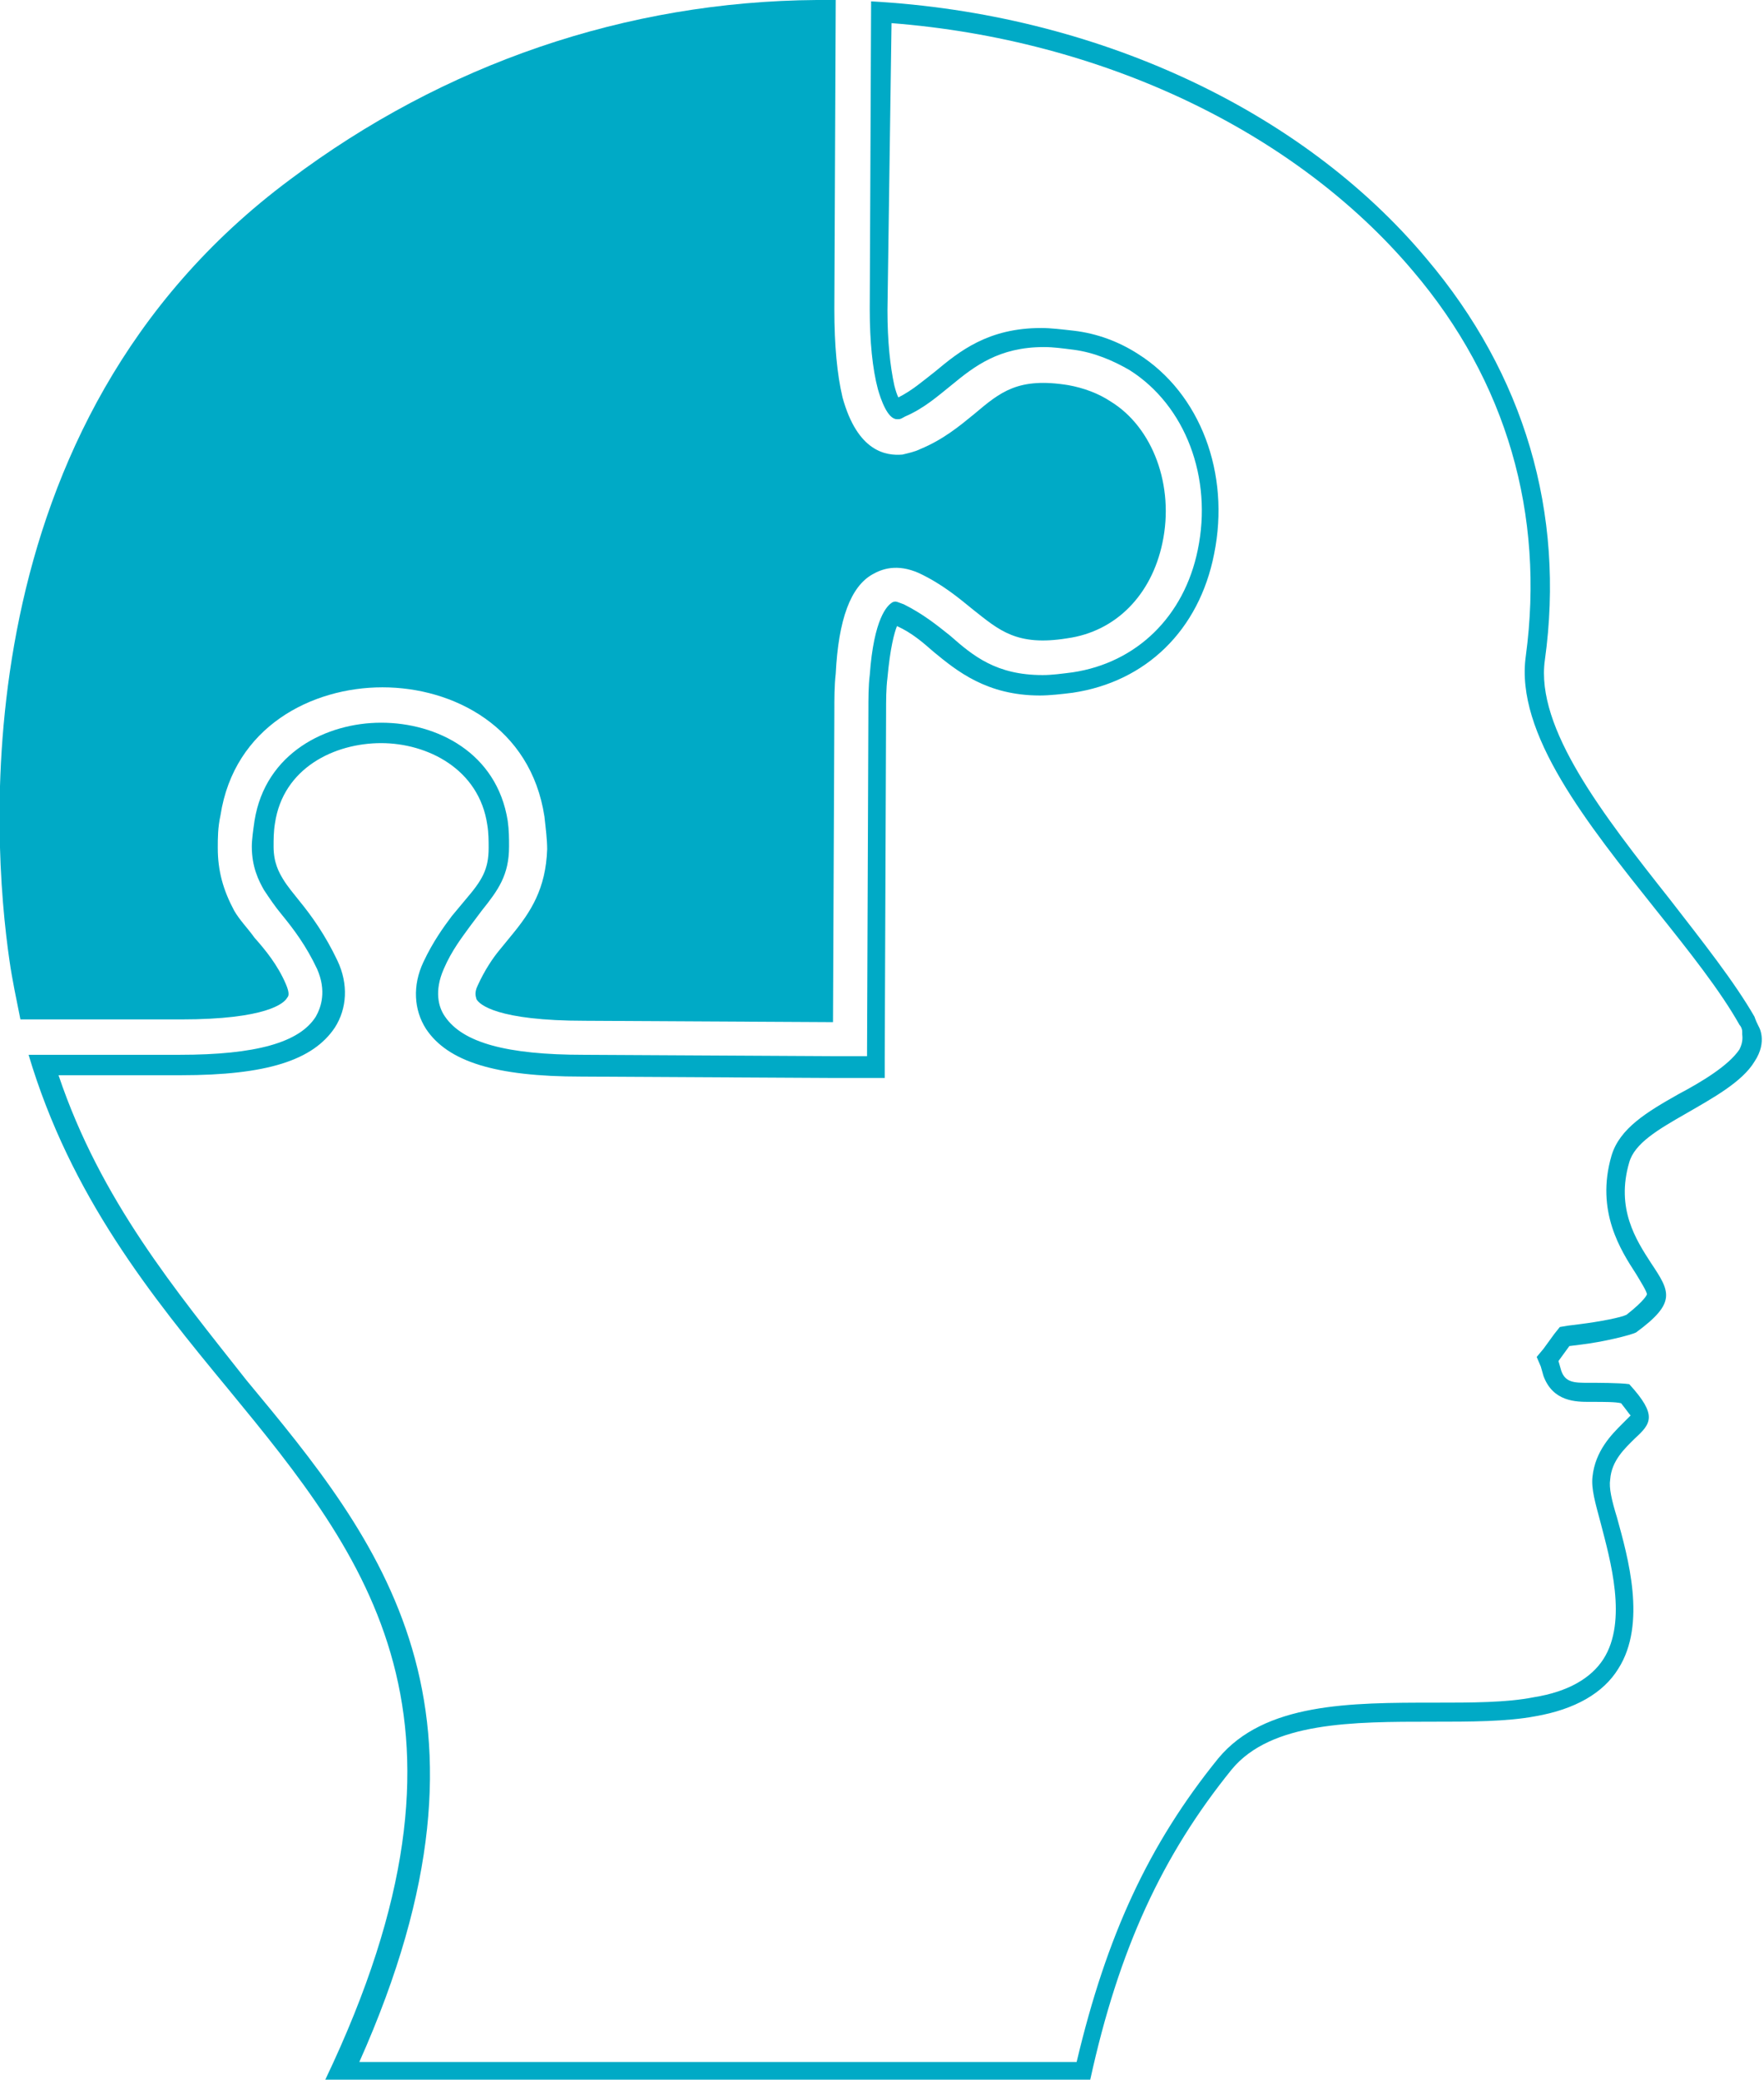 <?xml version="1.0" encoding="utf-8"?>
<!-- Generator: Adobe Illustrator 21.0.2, SVG Export Plug-In . SVG Version: 6.00 Build 0)  -->
<svg version="1.1" id="Layer_1" xmlns="http://www.w3.org/2000/svg" xmlns:xlink="http://www.w3.org/1999/xlink" x="0px" y="0px"
	 viewBox="0 0 129.6 152.8" style="enable-background:new 0 0 129.6 152.8;" xml:space="preserve">
<style type="text/css">
	.st0{fill:#00AAC6;}
</style>
<g>
	<g>
		<path class="st0" d="M65.5,1.7c15.4,1.2,29.6,7.9,38.3,18.2c6.9,8.1,9.7,17.9,8.3,28.3c-0.8,5.7,4.5,12.3,9.6,18.7
			c2.4,3,4.7,5.9,6.1,8.4c0.1,0.1,0.2,0.3,0.2,0.5l0,0.1L128,76c0,0.1,0.1,0.5-0.2,1.1c-0.8,1.2-2.8,2.4-4.5,3.3
			c-2.3,1.3-4.3,2.5-4.9,4.5c-1.2,4.1,0.7,7,1.8,8.7c0.3,0.5,0.8,1.3,0.8,1.5c0,0-0.1,0.4-1.5,1.5c-0.4,0.2-1.9,0.5-3.5,0.7
			l-0.8,0.1l-0.6,0.1l-0.4,0.5l-0.8,1.1l-0.5,0.6l0.3,0.7l0.2,0.7c0.7,1.9,2.4,1.9,3.4,1.9l0.1,0c1,0,1.8,0,2.2,0.1
			c0.4,0.5,0.6,0.8,0.7,0.9c-0.1,0.1-0.4,0.4-0.6,0.6c-0.8,0.8-2,2-2.2,3.9c-0.1,0.9,0.2,1.9,0.6,3.4c0.7,2.7,2,7.2,0.2,10
			c-0.9,1.4-2.6,2.4-5.1,2.8c-2,0.4-4.6,0.4-7.3,0.4c-6.2,0-12.5,0-15.9,4.1c-5.1,6.3-8.2,13-10.4,22.3H63.5h-2.6H26.4
			c11.6-26,1.5-38.3-8.3-50.1C12.9,94.8,7.4,88.2,4.3,79l8.8,0l0.1,0l0.1,0c6.3,0,9.7-1.1,11.3-3.5c0.9-1.4,1-3.2,0.2-4.9
			c-0.9-1.9-1.9-3.3-2.8-4.4c-0.4-0.5-0.9-1.1-1.2-1.6c-0.3-0.5-0.7-1.2-0.7-2.4c0-0.5,0-1.1,0.1-1.7c0.6-4.1,4.4-5.9,7.8-5.9
			c3.4,0,7.2,1.9,7.8,6c0.1,0.6,0.1,1.2,0.1,1.7c0,1.6-0.5,2.4-1.7,3.8l-1,1.2c-0.6,0.8-1.4,1.9-2.1,3.4c-0.8,1.7-0.7,3.5,0.2,4.9
			c1.6,2.4,5.1,3.5,11.4,3.5l18.2,0.1l2.6,0l1.5,0l0-1.5l0.1-25.3c0-1,0-1.8,0.1-2.6c0.2-2.2,0.5-3.3,0.7-3.8
			c1.1,0.5,1.9,1.2,2.7,1.9c1.7,1.4,3.9,3.2,7.8,3.2c0.7,0,1.6-0.1,2.4-0.2c5.4-0.8,9.3-4.6,10.4-10.2c1.2-5.9-1-11.8-5.6-14.7
			c-1.4-0.9-3-1.5-4.7-1.7c-0.9-0.1-1.7-0.2-2.4-0.2c-3.9,0-6,1.7-7.8,3.2c-0.9,0.7-1.7,1.4-2.7,1.9c-0.1-0.2-0.2-0.5-0.3-0.9
			c-0.3-1.4-0.5-3.2-0.5-5.5L65.5,1.7 M64,0.1l-0.1,22.6c0,2.4,0.2,4.4,0.6,5.9c0.2,0.7,0.7,2.2,1.4,2.2c0,0,0.1,0,0.1,0
			c0.2,0,0.3-0.1,0.5-0.2c1.4-0.6,2.4-1.5,3.4-2.3c1.7-1.4,3.5-2.8,6.8-2.8c0.7,0,1.4,0.1,2.2,0.2c1.5,0.2,2.9,0.8,4.1,1.5
			c4.1,2.6,6.1,7.9,5,13.2c-1,4.9-4.5,8.3-9.2,9c-0.8,0.1-1.5,0.2-2.2,0.2c-3.4,0-5.1-1.4-6.8-2.9c-1-0.8-2-1.6-3.4-2.3
			c-0.3-0.1-0.5-0.2-0.6-0.2c-0.2,0-0.3,0.1-0.3,0.1c-0.3,0.2-1.3,1.1-1.6,5.3c-0.1,0.8-0.1,1.7-0.1,2.7l-0.1,25.3l-2.6,0l-18.2-0.1
			c-5.7,0-8.9-0.9-10.2-2.8c-0.5-0.7-0.8-1.9-0.1-3.5c0.6-1.4,1.4-2.4,1.9-3.1l0.9-1.2c1.2-1.5,2-2.6,2-4.7c0-0.6,0-1.2-0.1-1.9
			c-0.8-5-5.2-7.2-9.3-7.2c0,0,0,0,0,0c-4,0-8.5,2.2-9.3,7.2c-0.1,0.7-0.2,1.4-0.2,1.9c0,1.5,0.5,2.5,0.9,3.2
			c0.4,0.6,0.8,1.2,1.3,1.8c0.9,1.1,1.8,2.3,2.6,4c0.7,1.6,0.3,2.8-0.1,3.5c-1.2,1.9-4.4,2.8-10,2.8c-0.1,0-0.1,0-0.2,0l-10.9,0
			c3.1,10.4,9,17.7,14.7,24.6c10.2,12.4,19.7,24.3,7.1,50.7h36.8h2.6h16.8c2.1-9.6,5.3-16.5,10.4-22.8c2.9-3.5,8.9-3.5,14.7-3.5
			c2.8,0,5.5,0,7.6-0.4c2.9-0.5,5-1.7,6.1-3.5c2.1-3.3,0.7-8.2-0.1-11.1c-0.4-1.3-0.6-2.2-0.5-2.8c0.1-1.4,1.1-2.3,1.8-3
			c1.2-1.1,1.7-1.7-0.4-4c-0.7-0.1-2.4-0.1-3-0.1c-1,0-1.7,0-2-0.9l-0.2-0.7l0.8-1.1l0.8-0.1c1.7-0.2,3.7-0.7,4.1-0.9
			c3-2.2,2.5-3,1.1-5.1c-1.1-1.7-2.6-4-1.6-7.4c0.4-1.4,2.1-2.4,4.2-3.6c1.9-1.1,4.1-2.3,5-3.8c1-1.5,0.3-2.6,0.3-2.6
			c-0.1-0.2-0.2-0.4-0.3-0.7c-1.5-2.6-3.8-5.5-6.2-8.6c-4.9-6.2-9.9-12.6-9.2-17.6c1.5-10.8-1.5-21-8.7-29.5C95.6,8,80.4,1,64,0.1
			L64,0.1z"/>
	</g>
	<path class="st0" d="M64.1,42.2c0.7-0.4,1.8-0.8,3.4-0.1c1.7,0.8,2.9,1.8,4,2.7c1.9,1.5,3.2,2.7,6.9,2.1c3.6-0.5,6.2-3.2,7-7
		c0.9-4.2-0.7-8.5-3.8-10.4c-0.9-0.6-2-1-3.1-1.2c-3.7-0.6-5,0.5-6.9,2.1c-1.1,0.9-2.3,1.9-4,2.6c-0.4,0.2-0.9,0.3-1.3,0.4
		c-1.2,0.1-3.3-0.2-4.4-4.2c-0.4-1.7-0.6-3.8-0.6-6.5L61.4,0L60,0C46,0.1,32.6,4.7,21.3,13.2l0,0C-2.9,31.2-0.6,61.7,0.7,70.6
		c0.2,1.4,0.5,2.8,0.8,4.3l11.6,0c0.1,0,0.1,0,0.2,0c6.3,0,7.6-1.2,7.8-1.6c0.1-0.1,0.2-0.3-0.1-1c-0.6-1.4-1.5-2.5-2.3-3.4
		c-0.5-0.7-1.1-1.3-1.5-2C16.4,65.4,16,64,16,62.3c0-0.7,0-1.5,0.2-2.4c1-6.5,6.7-9.4,11.9-9.4c0,0,0,0,0,0c5.2,0,10.9,2.9,11.9,9.5
		c0.1,0.9,0.2,1.7,0.2,2.4c-0.1,2.9-1.2,4.6-2.6,6.3l-0.9,1.1c-0.5,0.6-1.1,1.5-1.6,2.6c-0.3,0.6-0.1,0.9-0.1,1
		c0.2,0.4,1.5,1.6,8,1.6l18.2,0.1l0.1-22.7c0-1.1,0-2,0.1-2.9C61.6,45.5,62.5,43.1,64.1,42.2z"/>
</g>
</svg>
